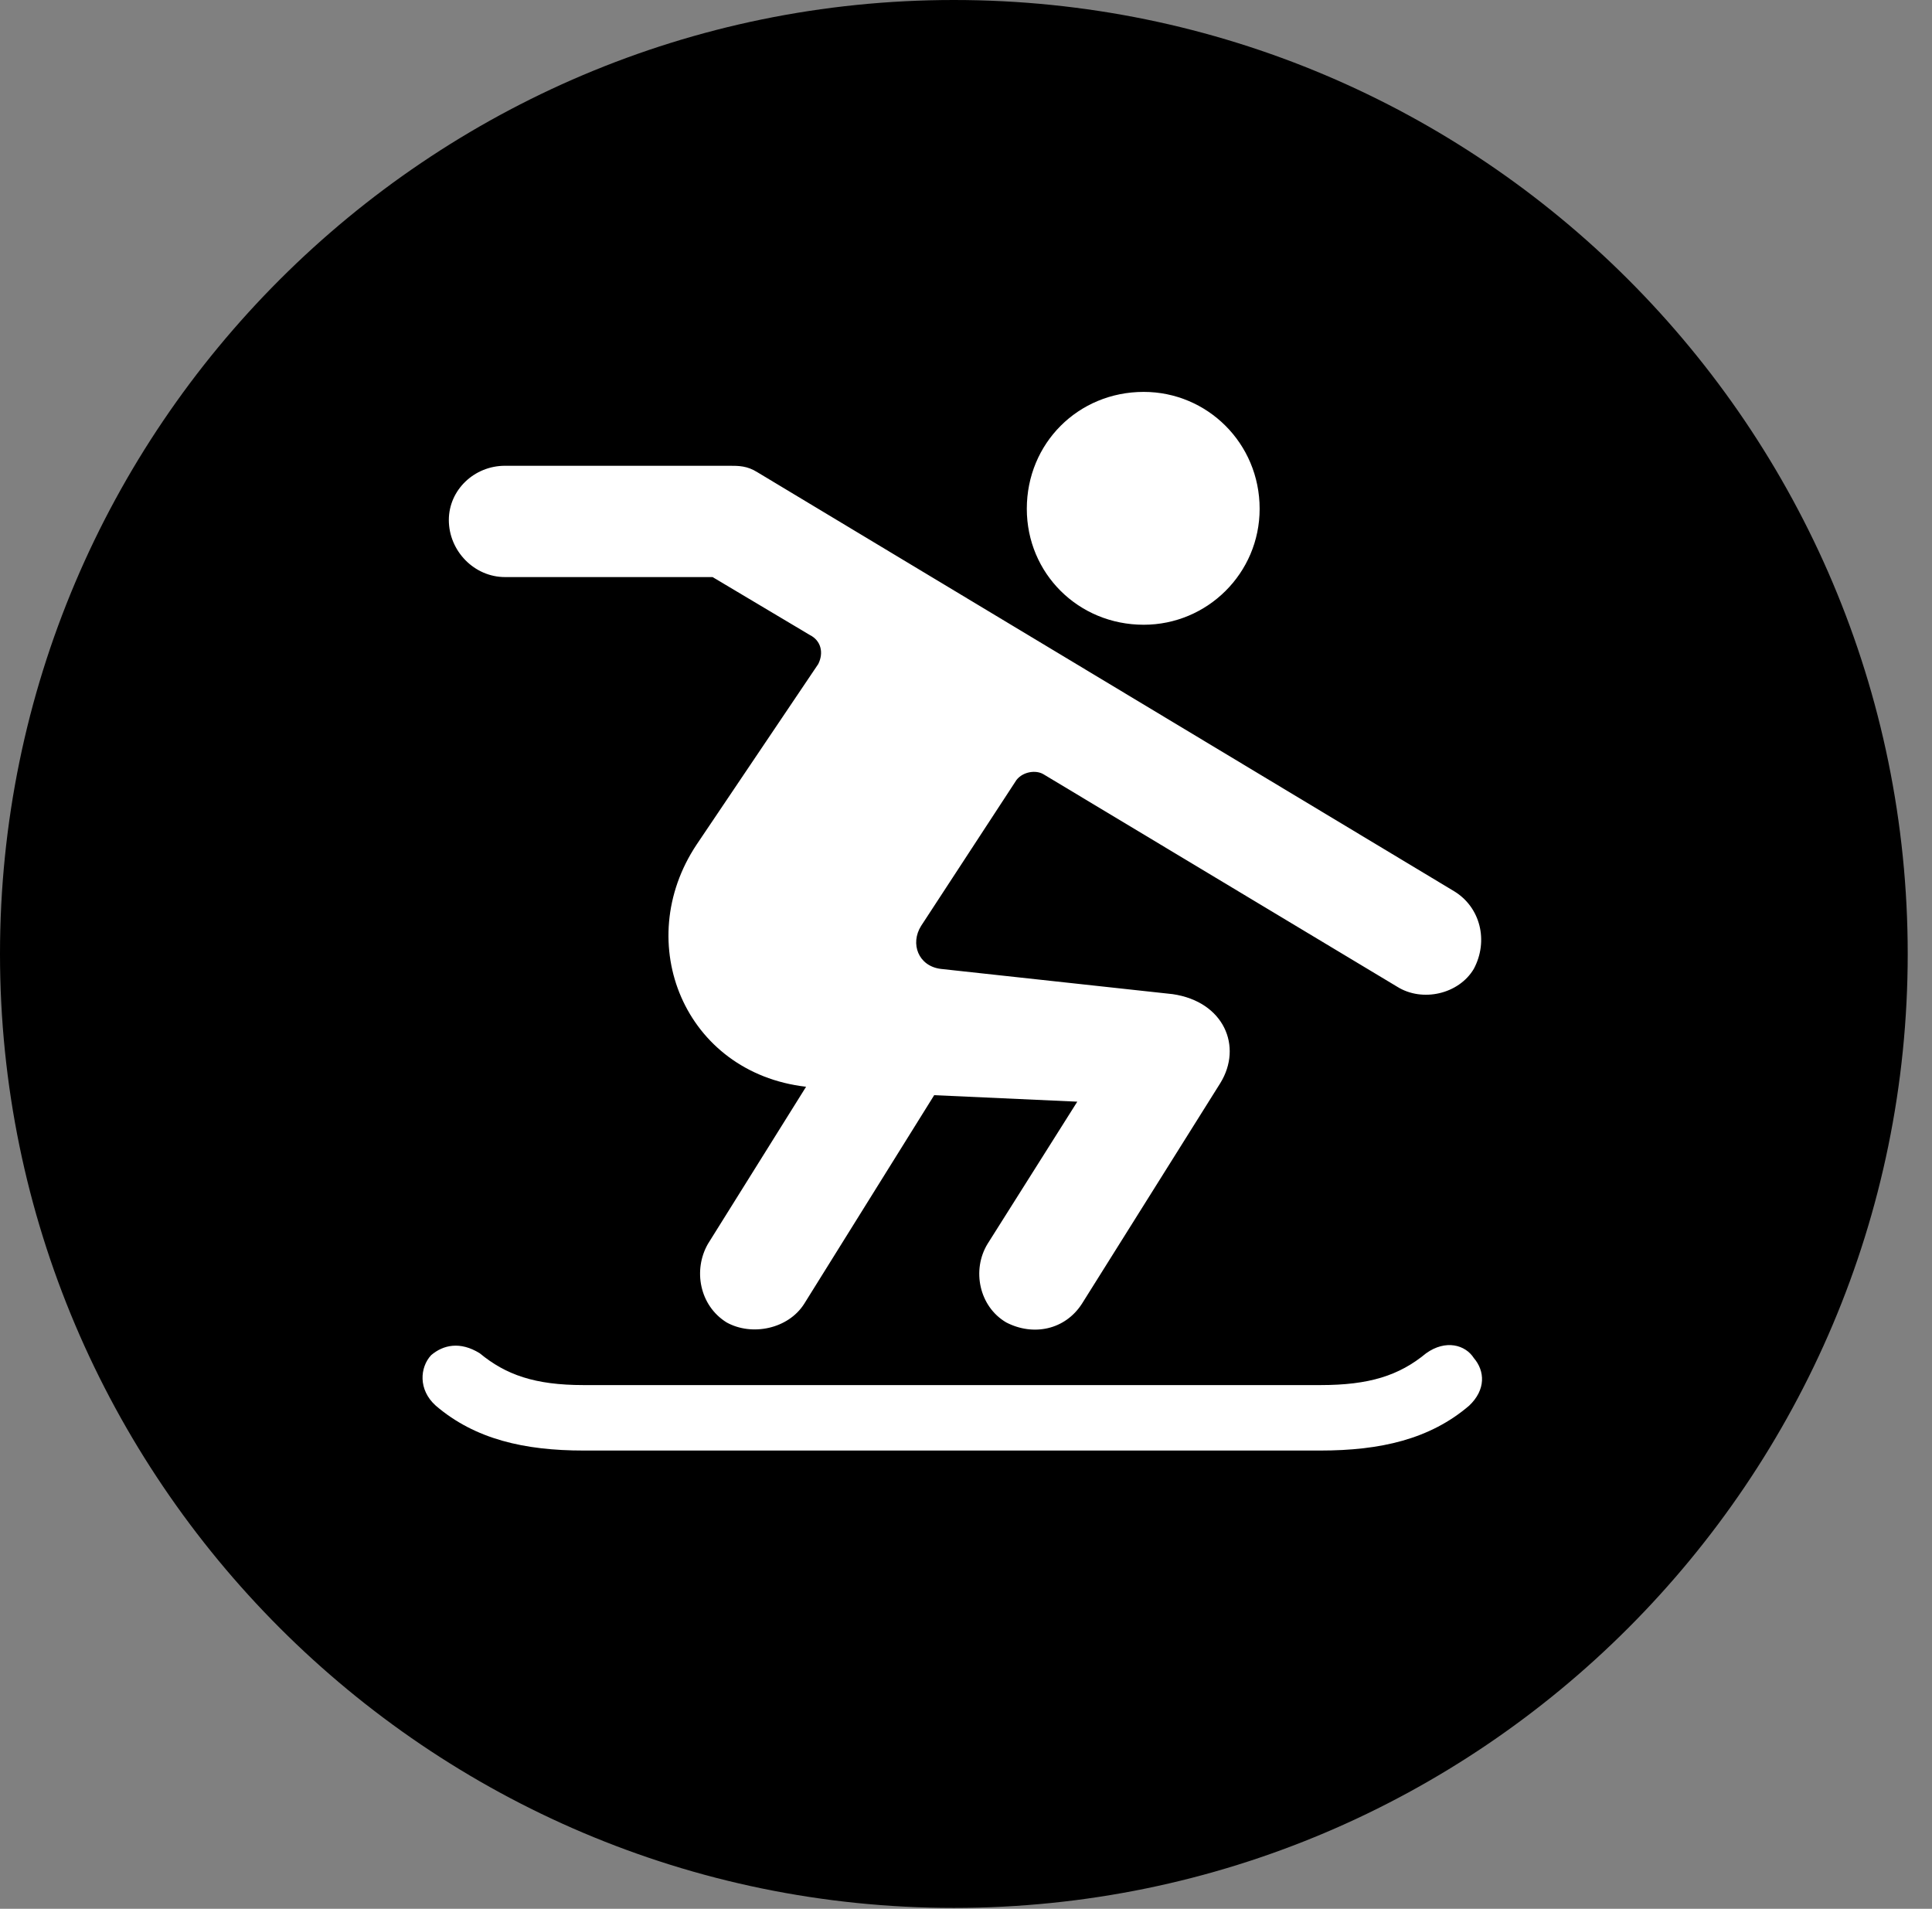 <svg version="1.1" xmlns="http://www.w3.org/2000/svg" xmlns:xlink="http://www.w3.org/1999/xlink" viewBox="0 0 28.246 27.904">
 <rect x="0" y="0" width="28.246" height="27.904" fill="#808080" stroke="none"/>
 <g>
  
  <path d="M13.945 27.891C21.643 27.891 27.891 21.629 27.891 13.945C27.891 6.248 21.643 0 13.945 0C6.262 0 0 6.248 0 13.945C0 21.629 6.262 27.891 13.945 27.891Z" style="fill:hsl(0 0 0/0.85)"></path>
  <path d="M16.721 9.133C15.764 9.133 15.012 8.381 15.012 7.438C15.012 6.48 15.764 5.729 16.721 5.729C17.65 5.729 18.416 6.48 18.416 7.438C18.416 8.381 17.65 9.133 16.721 9.133ZM10.623 19.332C10.227 19.086 10.131 18.566 10.35 18.184L11.785 15.887C10.008 15.682 9.229 13.781 10.185 12.346L11.963 9.707C12.045 9.543 12.004 9.365 11.84 9.283L10.418 8.436L7.383 8.436C6.932 8.436 6.562 8.053 6.562 7.602C6.562 7.164 6.932 6.809 7.383 6.809L10.664 6.809C10.801 6.809 10.924 6.809 11.074 6.904L21.26 13.029C21.643 13.262 21.766 13.754 21.547 14.164C21.328 14.533 20.795 14.656 20.426 14.424L15.258 11.32C15.148 11.252 14.957 11.279 14.861 11.402L13.467 13.535C13.303 13.795 13.426 14.123 13.754 14.164L17.145 14.533C17.896 14.643 18.17 15.299 17.842 15.832L15.818 19.059C15.572 19.441 15.107 19.537 14.711 19.332C14.315 19.1 14.205 18.566 14.438 18.184L15.75 16.105L13.658 16.01L11.758 19.059C11.525 19.428 10.992 19.537 10.623 19.332ZM8.531 21.205C7.67 21.205 6.945 21.041 6.371 20.549C6.111 20.316 6.139 19.988 6.303 19.811C6.48 19.66 6.727 19.605 7.014 19.783C7.396 20.098 7.82 20.248 8.531 20.248L19.305 20.248C20.016 20.248 20.453 20.111 20.85 19.783C21.137 19.578 21.424 19.66 21.547 19.852C21.711 20.043 21.725 20.316 21.479 20.549C20.904 21.041 20.18 21.205 19.305 21.205Z" style="fill:white"></path>
 </g>
</svg>